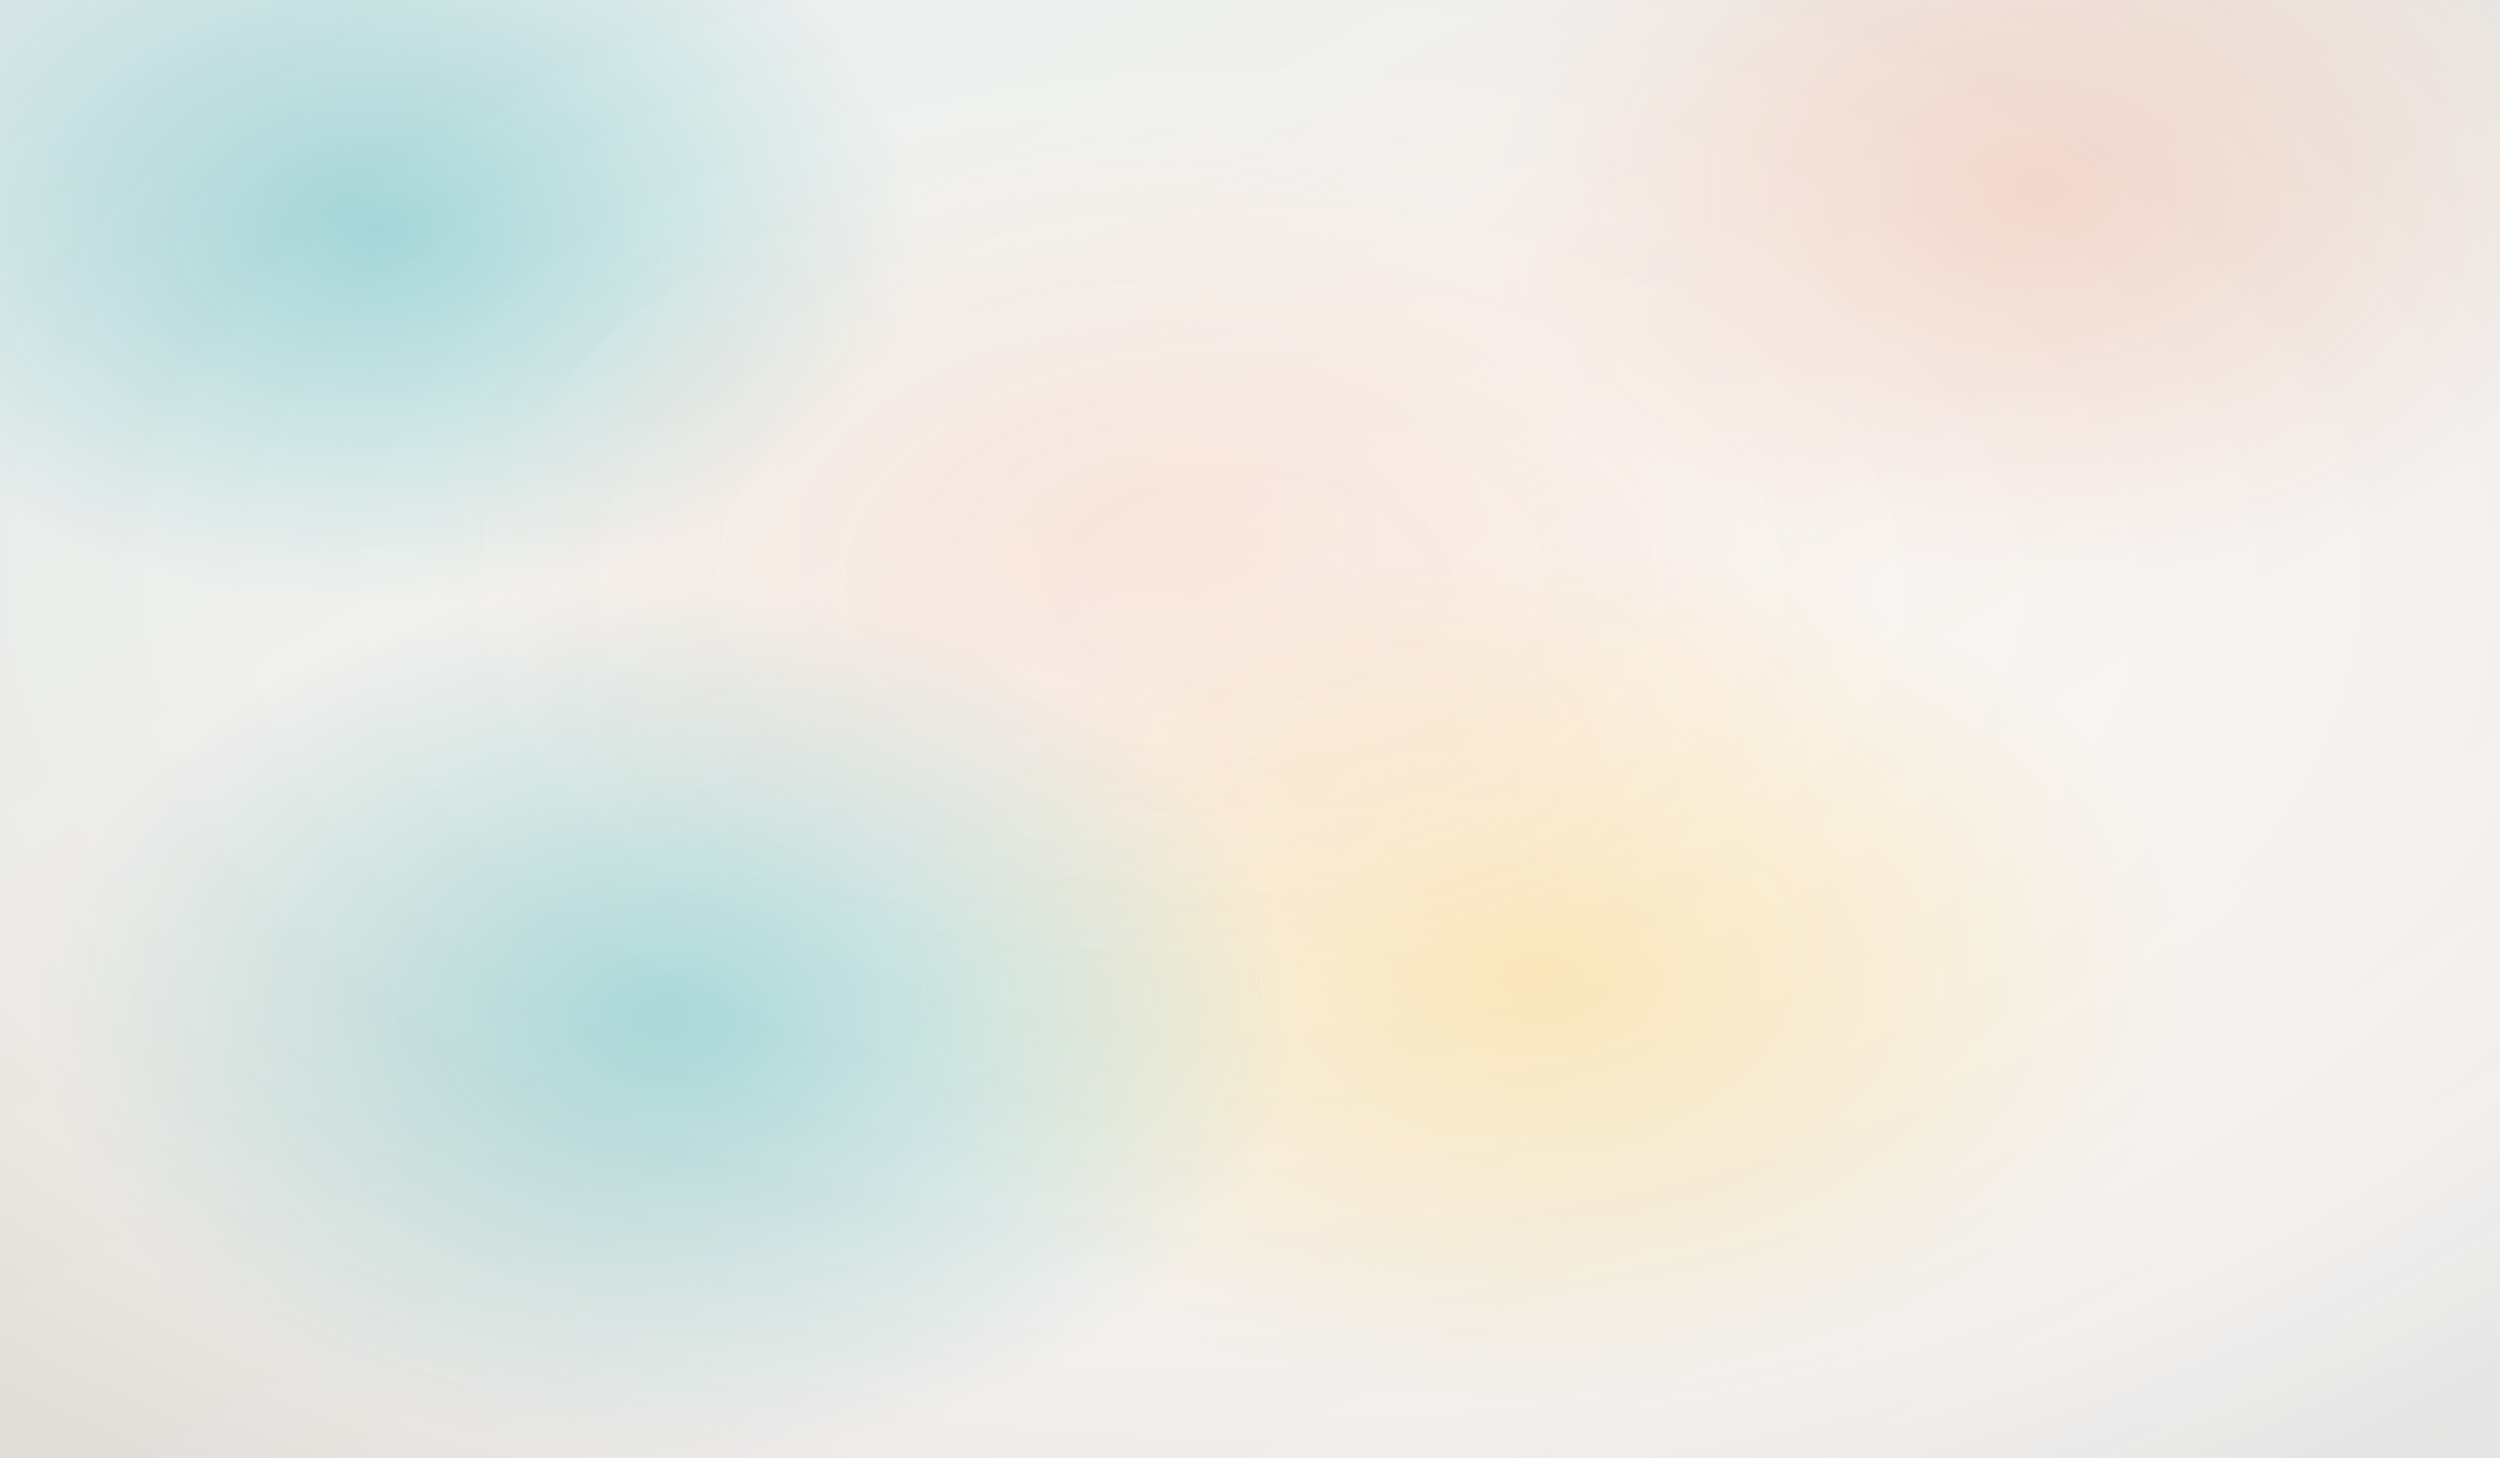 <?xml version="1.0" encoding="UTF-8"?>
<!--
  Trip Setup Background (SVG)
  - Soft, blurred pastel blobs inspired by reference hero header
  - Palette: teal (#6CC6CB), peach (#F6C7B6), sunny (#FFD46B)
  - Designed to be used as a CSS background-image
  - Large canvas with subtle noise-like texture via grainy gradient stops
-->
<svg xmlns="http://www.w3.org/2000/svg" width="2400" height="1400" viewBox="0 0 2400 1400">
  <defs>
    <!-- Big soft blur for the blobs -->
    <filter id="softBlur" x="-20%" y="-20%" width="140%" height="140%">
      <feGaussianBlur in="SourceGraphic" stdDeviation="70" />
    </filter>

    <!-- Gentle vignette to keep center bright for text legibility -->
    <radialGradient id="vignette" cx="50%" cy="40%" r="75%">
      <stop offset="0%" stop-color="rgba(255,255,255,0)" />
      <stop offset="80%" stop-color="rgba(0,0,0,0.05)" />
      <stop offset="100%" stop-color="rgba(0,0,0,0.10)" />
    </radialGradient>

    <!-- Background wash, very subtle blue/teal to peach like the reference -->
    <linearGradient id="wash" x1="0%" y1="0%" x2="100%" y2="100%">
      <stop offset="0%" stop-color="#EAF6F7"/>
      <stop offset="40%" stop-color="#F9F4EF"/>
      <stop offset="100%" stop-color="#FFFFFF"/>
    </linearGradient>

    <!-- Brand blobs -->
    <radialGradient id="blobTeal" cx="50%" cy="50%" r="50%">
      <stop offset="0%" stop-color="#6CC6CB" stop-opacity="0.55"/>
      <stop offset="100%" stop-color="#6CC6CB" stop-opacity="0"/>
    </radialGradient>

    <radialGradient id="blobPeach" cx="50%" cy="50%" r="50%">
      <stop offset="0%" stop-color="#F6C7B6" stop-opacity="0.55"/>
      <stop offset="100%" stop-color="#F6C7B6" stop-opacity="0"/>
    </radialGradient>

    <radialGradient id="blobSun" cx="50%" cy="50%" r="50%">
      <stop offset="0%" stop-color="#FFD46B" stop-opacity="0.42"/>
      <stop offset="100%" stop-color="#FFD46B" stop-opacity="0"/>
    </radialGradient>
  </defs>

  <!-- Base wash -->
  <rect x="0" y="0" width="2400" height="1400" fill="url(#wash)"/>

  <!-- Blobs: positioned to echo the reference (soft color presence near top center, sides) -->
  <g filter="url(#softBlur)">
    <!-- Teal blob (top left) -->
    <ellipse cx="360" cy="220" rx="520" ry="360" fill="url(#blobTeal)"/>
    <!-- Peach blob (top right) -->
    <ellipse cx="1960" cy="180" rx="540" ry="380" fill="url(#blobPeach)"/>
    <!-- Sun blob (lower center-right) -->
    <ellipse cx="1480" cy="940" rx="640" ry="420" fill="url(#blobSun)"/>
    <!-- Teal soft base (lower left) -->
    <ellipse cx="640" cy="980" rx="600" ry="420" fill="url(#blobTeal)"/>
    <!-- Peach light (center) -->
    <ellipse cx="1120" cy="520" rx="720" ry="420" fill="url(#blobPeach)" opacity="0.6"/>
  </g>

  <!-- Very light vignette for edge containment -->
  <rect x="0" y="0" width="2400" height="1400" fill="url(#vignette)"/>
</svg>
